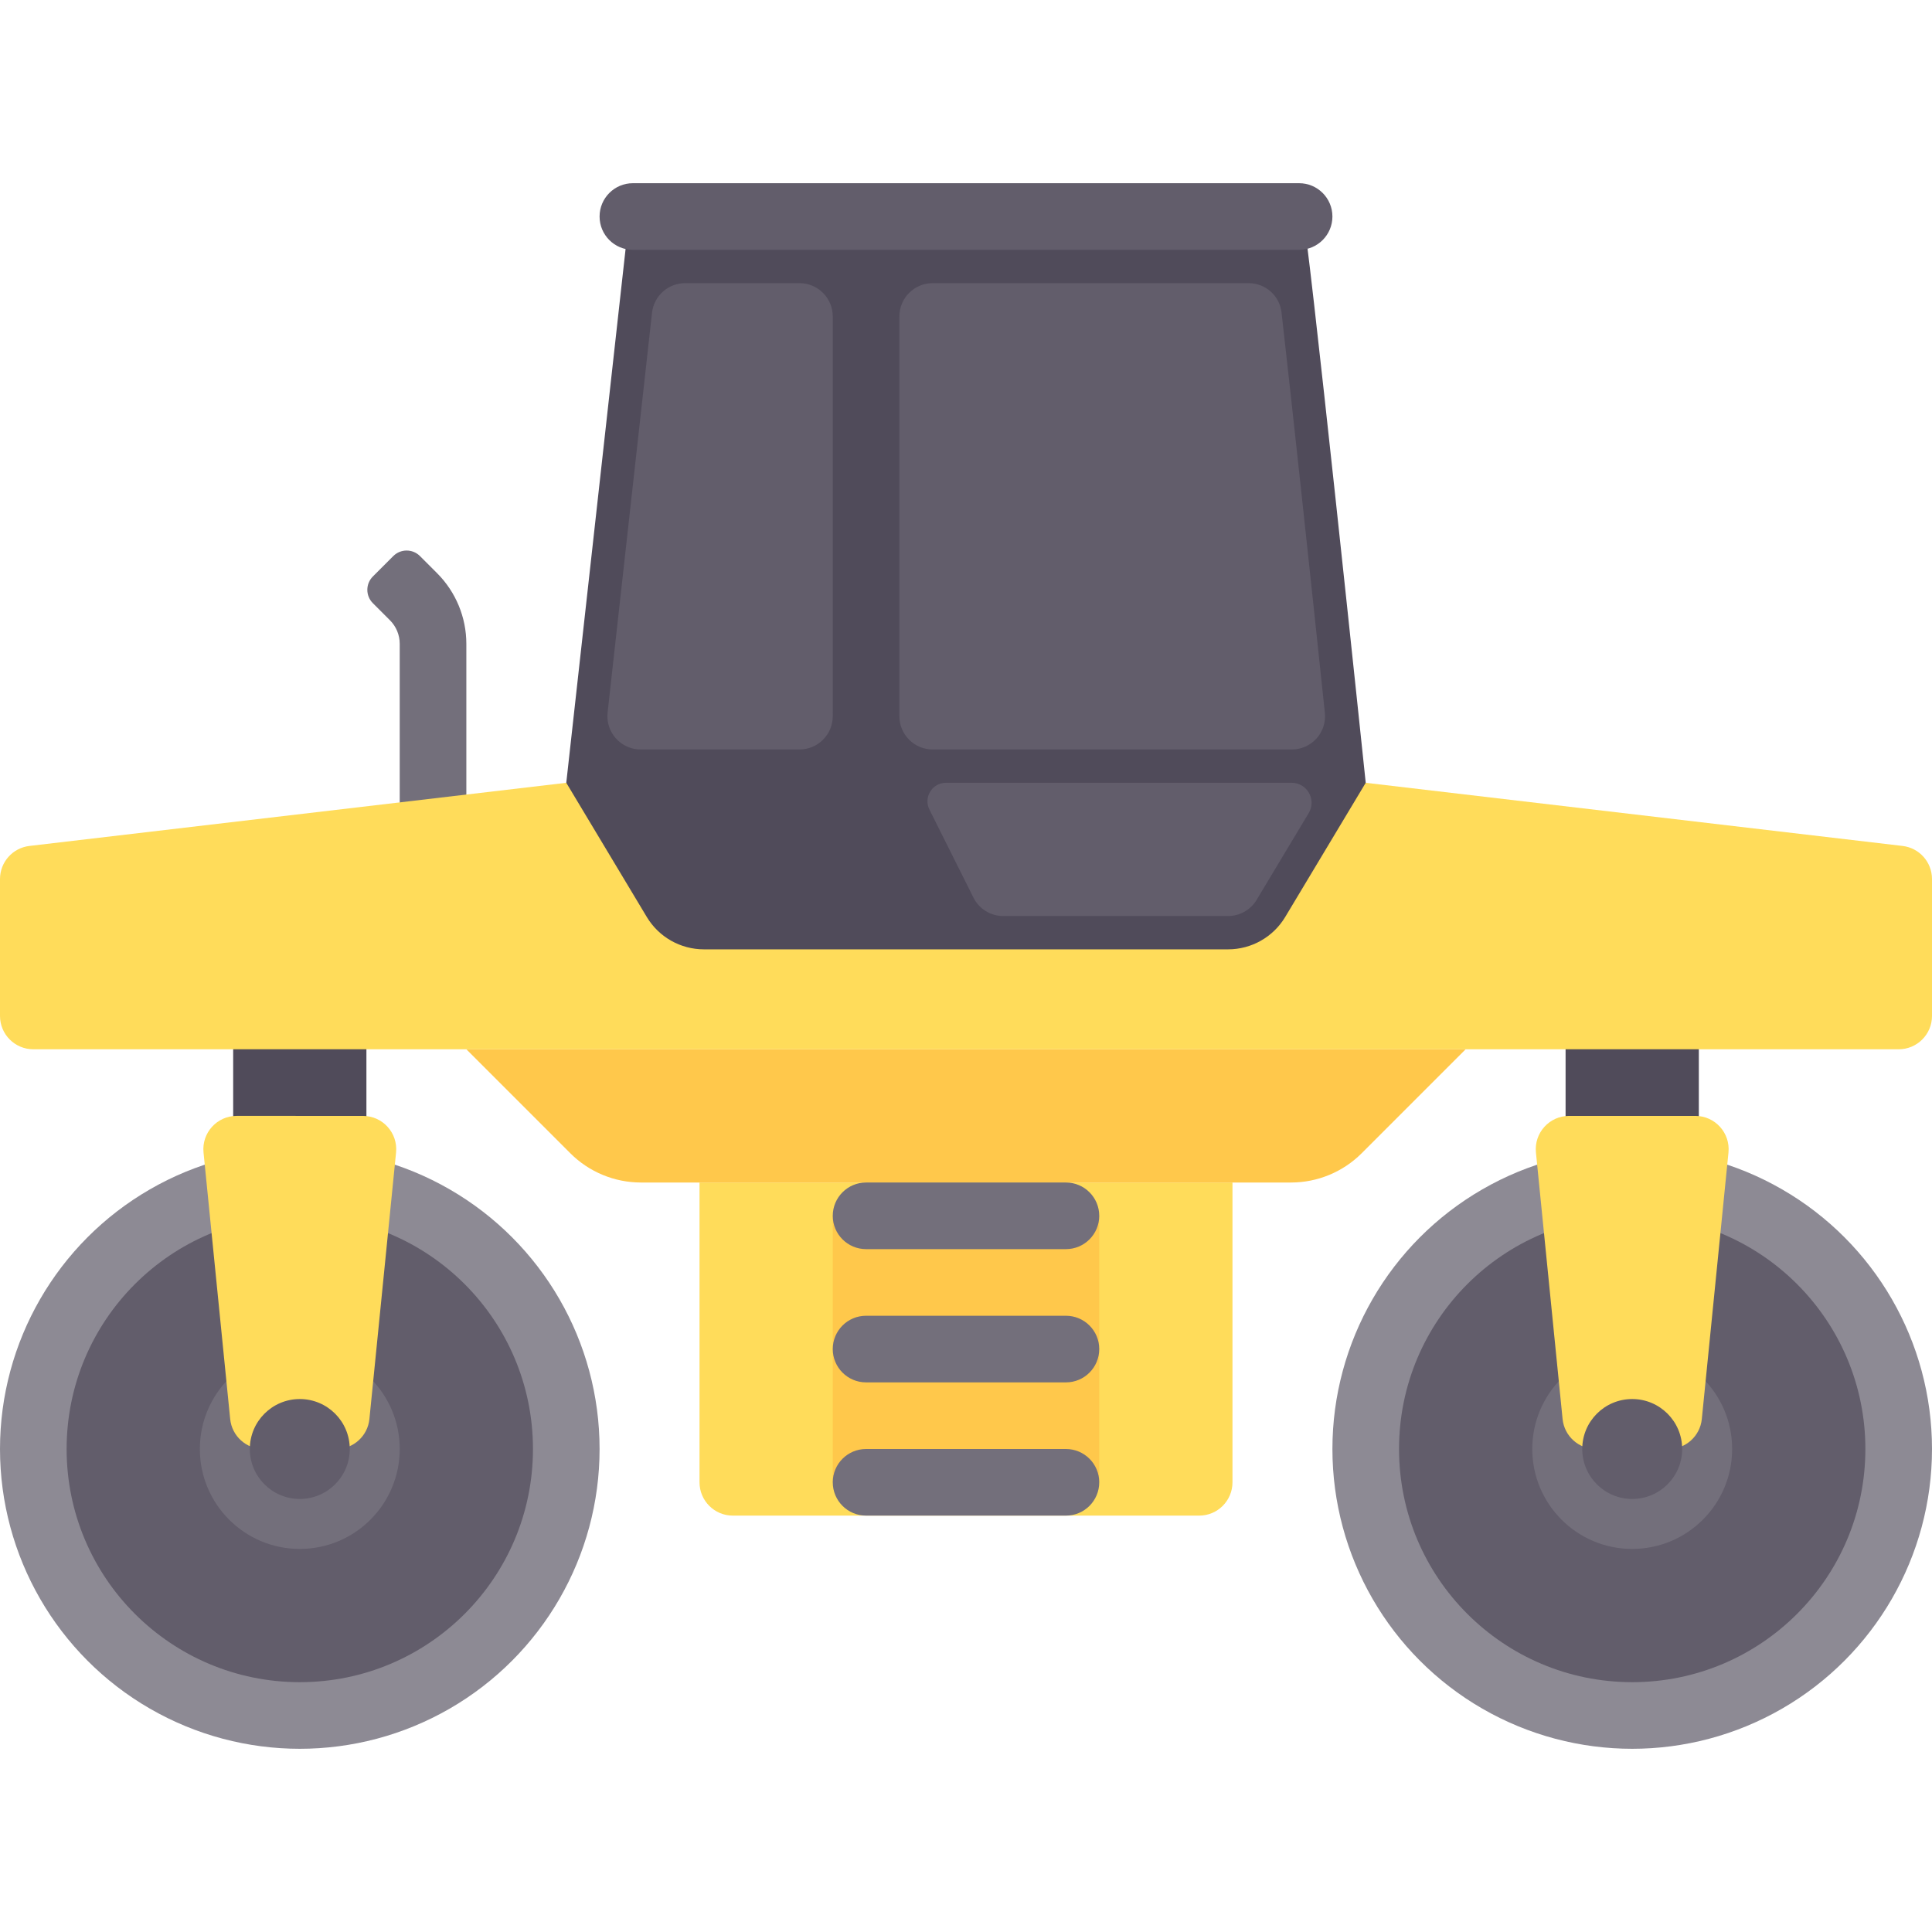 <?xml version="1.0" encoding="iso-8859-1"?>
<!-- Generator: Adobe Illustrator 19.0.0, SVG Export Plug-In . SVG Version: 6.00 Build 0)  -->
<svg version="1.1" id="Layer_1" xmlns="http://www.w3.org/2000/svg" xmlns:xlink="http://www.w3.org/1999/xlink" x="0px" y="0px"
	 viewBox="0 0 512 512" style="enable-background:new 0 0 512 512;" xml:space="preserve">
<path style="fill:#736F7B;" d="M105.931,216.276h17.655v-45.649c0-7.026-2.791-13.763-7.758-18.731l-4.534-4.534
	c-1.952-1.952-5.117-1.952-7.069,0l-5.414,5.414c-1.952,1.952-1.952,5.117,0,7.069l4.534,4.534c1.656,1.656,2.586,3.902,2.586,6.243
	v45.654H105.931z"/>
<g>
	<rect x="61.793" y="269.241" style="fill:#504B5A;" width="35.31" height="35.31"/>
	<rect x="414.897" y="269.241" style="fill:#504B5A;" width="35.31" height="35.31"/>
</g>
<path style="fill:#FFDC5A;" d="M317.793,401.655H194.207c-4.875,0-8.828-3.953-8.828-8.828v-79.448h141.241v79.448
	C326.621,397.703,322.668,401.655,317.793,401.655z"/>
<rect x="220.69" y="322.207" style="fill:#FFC84B;" width="70.621" height="70.621"/>
<circle style="fill:#8D8A94;" cx="79.448" cy="384" r="79.448"/>
<circle style="fill:#625D6B;" cx="79.448" cy="384" r="61.793"/>
<circle style="fill:#736F7B;" cx="79.448" cy="384" r="26.483"/>
<path style="fill:#FFDC5A;" d="M53.937,305.43l7.062,70.621c0.451,4.513,4.248,7.949,8.783,7.949h19.332
	c4.535,0,8.332-3.436,8.783-7.949l7.062-70.621c0.52-5.196-3.561-9.706-8.783-9.706H62.72
	C57.497,295.724,53.417,300.233,53.937,305.43z"/>
<circle style="fill:#625D6B;" cx="79.448" cy="384" r="13.241"/>
<circle style="fill:#8D8A94;" cx="432.552" cy="384" r="79.448"/>
<circle style="fill:#625D6B;" cx="432.552" cy="384" r="61.793"/>
<circle style="fill:#736F7B;" cx="432.552" cy="384" r="26.483"/>
<path style="fill:#FFDC5A;" d="M407.039,305.43l7.062,70.621c0.451,4.513,4.248,7.949,8.783,7.949h19.332
	c4.535,0,8.332-3.436,8.783-7.949l7.062-70.621c0.52-5.196-3.561-9.706-8.783-9.706h-33.457
	C410.601,295.724,406.519,300.233,407.039,305.43z"/>
<circle style="fill:#625D6B;" cx="432.552" cy="384" r="13.241"/>
<path style="fill:#FFC84B;" d="M388.414,278.069H123.586l27.554,27.554c4.967,4.967,11.702,7.756,18.727,7.756h172.268
	c7.023,0,13.76-2.791,18.727-7.756L388.414,278.069z"/>
<g>
	<path style="fill:#736F7B;" d="M282.483,331.034h-52.966c-4.875,0-8.828-3.953-8.828-8.828l0,0c0-4.875,3.953-8.828,8.828-8.828
		h52.966c4.875,0,8.828,3.953,8.828,8.828l0,0C291.31,327.082,287.358,331.034,282.483,331.034z"/>
	<path style="fill:#736F7B;" d="M282.483,366.345h-52.966c-4.875,0-8.828-3.953-8.828-8.828l0,0c0-4.875,3.953-8.828,8.828-8.828
		h52.966c4.875,0,8.828,3.953,8.828,8.828l0,0C291.31,362.392,287.358,366.345,282.483,366.345z"/>
	<path style="fill:#736F7B;" d="M282.483,401.655h-52.966c-4.875,0-8.828-3.953-8.828-8.828l0,0c0-4.875,3.953-8.828,8.828-8.828
		h52.966c4.875,0,8.828,3.953,8.828,8.828l0,0C291.31,397.703,287.358,401.655,282.483,401.655z"/>
</g>
<path style="fill:#FFDC5A;" d="M504.203,224.185l-142.272-16.737l0,0H150.069l0,0L7.796,224.185C3.35,224.708,0,228.477,0,232.953
	v36.288c0,4.875,3.953,8.828,8.828,8.828h494.345c4.875,0,8.828-3.953,8.828-8.828v-36.288
	C512,228.477,508.65,224.708,504.203,224.185z"/>
<path style="fill:#504B5A;" d="M150.069,207.448l21.34,35.566c3.191,5.318,8.938,8.572,15.139,8.572h138.904
	c6.201,0,11.948-3.254,15.139-8.572l21.34-35.566c0,0-15.737-150.456-16.696-150.263s-178.47,0-178.47,0L150.069,207.448z"/>
<g>
	<path style="fill:#625D6B;" d="M344.276,66.207H167.724c-4.875,0-8.828-3.953-8.828-8.828l0,0c0-4.875,3.953-8.828,8.828-8.828
		h176.552c4.875,0,8.828,3.953,8.828,8.828l0,0C353.103,62.254,349.151,66.207,344.276,66.207z"/>
	<path style="fill:#625D6B;" d="M247.172,198.621h95.151c5.241,0,9.331-4.521,8.781-9.732
		c-3.884-36.845-8.514-79.987-11.486-106.093c-0.508-4.461-4.275-7.761-8.765-7.761h-83.682c-4.875,0-8.828,3.953-8.828,8.828
		v105.931C238.345,194.668,242.297,198.621,247.172,198.621z"/>
	<path style="fill:#625D6B;" d="M211.862,75.034h-30.297c-4.498,0-8.277,3.382-8.774,7.853l-11.77,105.931
		c-0.582,5.229,3.512,9.802,8.774,9.802h42.068c4.875,0,8.828-3.953,8.828-8.828V83.862
		C220.69,78.987,216.737,75.034,211.862,75.034z"/>
	<path style="fill:#625D6B;" d="M246.307,214.546l11.667,23.332c1.495,2.99,4.552,4.879,7.895,4.879h59.583
		c3.101,0,5.974-1.626,7.57-4.286l13.802-23.004c2.119-3.53-0.425-8.022-4.542-8.022h-91.587
		C247.049,207.448,244.676,211.285,246.307,214.546z"/>
</g>
<g>
</g>
<g>
</g>
<g>
</g>
<g>
</g>
<g>
</g>
<g>
</g>
<g>
</g>
<g>
</g>
<g>
</g>
<g>
</g>
<g>
</g>
<g>
</g>
<g>
</g>
<g>
</g>
<g>
</g>
</svg>
